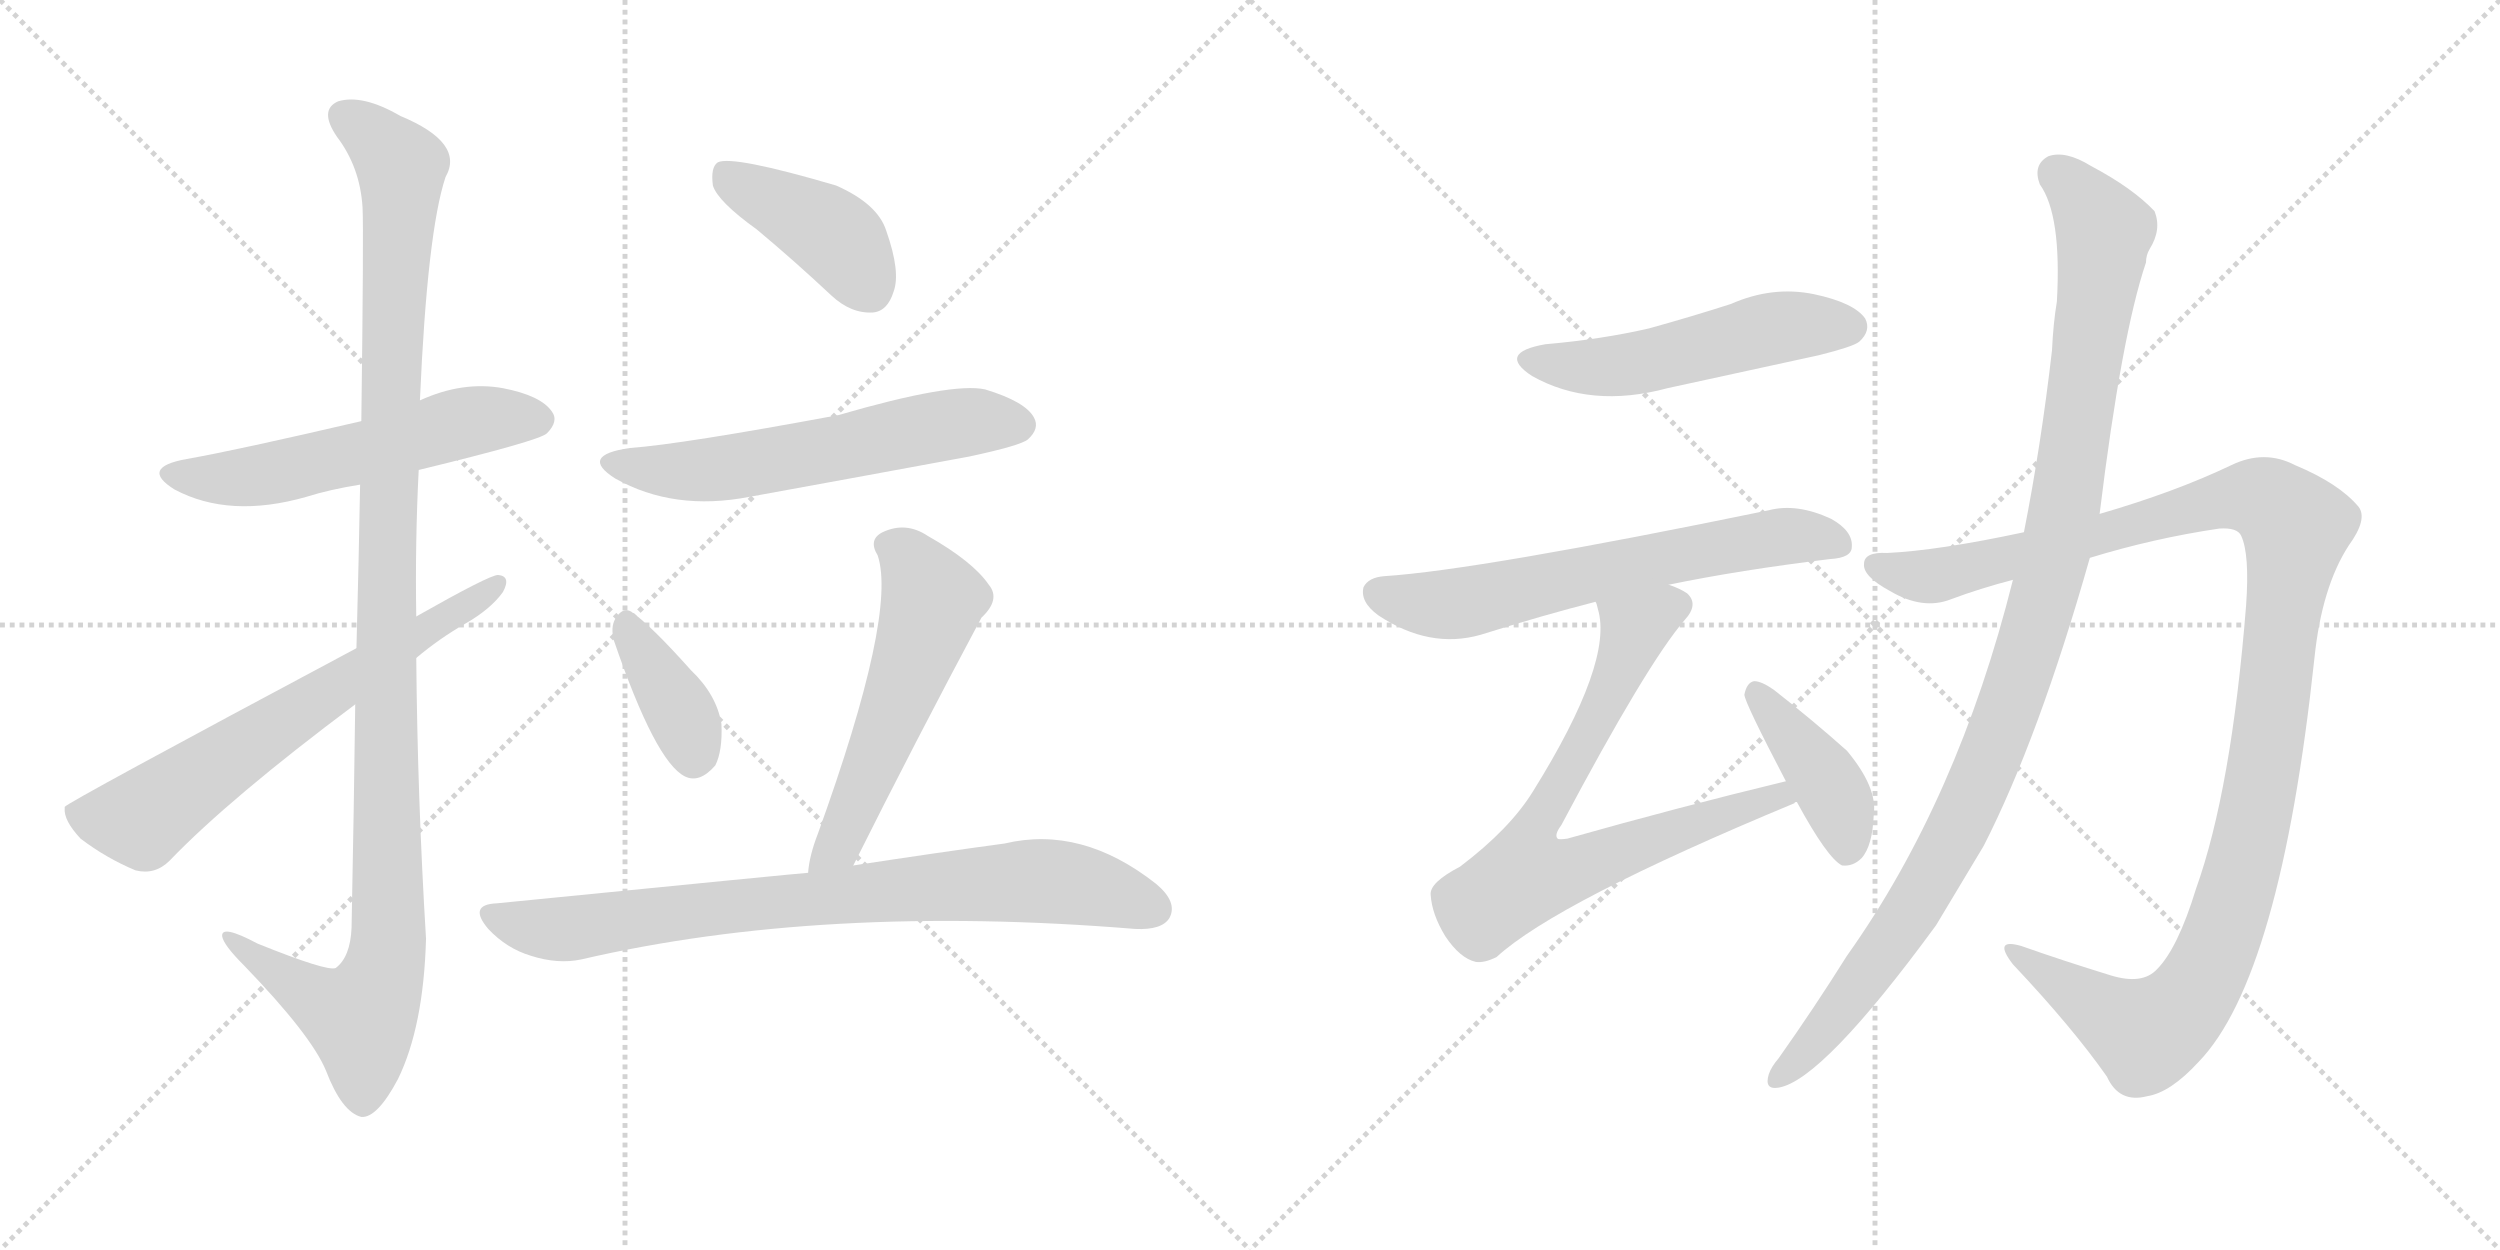 <svg version="1.1" viewBox="0 0 2048 1024" xmlns="http://www.w3.org/2000/svg">
  <g stroke="lightgray" stroke-dasharray="1,1" stroke-width="1" transform="scale(4, 4)">
    <line x1="0" y1="0" x2="256" y2="256"></line>
    <line x1="256" y1="0" x2="0" y2="256"></line>
    <line x1="128" y1="0" x2="128" y2="256"></line>
    <line x1="0" y1="128" x2="256" y2="128"></line>
    <line x1="256" y1="0" x2="512" y2="256"></line>
    <line x1="512" y1="0" x2="256" y2="256"></line>
    <line x1="384" y1="0" x2="384" y2="256"></line>
    <line x1="256" y1="128" x2="512" y2="128"></line>
  </g>
<g transform="scale(1, -1) translate(0, -850)">
   <style type="text/css">
    @keyframes keyframes0 {
      from {
       stroke: black;
       stroke-dashoffset: 558;
       stroke-width: 128;
       }
       64% {
       animation-timing-function: step-end;
       stroke: black;
       stroke-dashoffset: 0;
       stroke-width: 128;
       }
       to {
       stroke: black;
       stroke-width: 1024;
       }
       }
       #make-me-a-hanzi-animation-0 {
         animation: keyframes0 0.704s both;
         animation-delay: 0s;
         animation-timing-function: linear;
       }
    @keyframes keyframes1 {
      from {
       stroke: black;
       stroke-dashoffset: 1148;
       stroke-width: 128;
       }
       79% {
       animation-timing-function: step-end;
       stroke: black;
       stroke-dashoffset: 0;
       stroke-width: 128;
       }
       to {
       stroke: black;
       stroke-width: 1024;
       }
       }
       #make-me-a-hanzi-animation-1 {
         animation: keyframes1 1.184s both;
         animation-delay: 0.704s;
         animation-timing-function: linear;
       }
    @keyframes keyframes2 {
      from {
       stroke: black;
       stroke-dashoffset: 669;
       stroke-width: 128;
       }
       69% {
       animation-timing-function: step-end;
       stroke: black;
       stroke-dashoffset: 0;
       stroke-width: 128;
       }
       to {
       stroke: black;
       stroke-width: 1024;
       }
       }
       #make-me-a-hanzi-animation-2 {
         animation: keyframes2 0.794s both;
         animation-delay: 1.888s;
         animation-timing-function: linear;
       }
    @keyframes keyframes3 {
      from {
       stroke: black;
       stroke-dashoffset: 413;
       stroke-width: 128;
       }
       57% {
       animation-timing-function: step-end;
       stroke: black;
       stroke-dashoffset: 0;
       stroke-width: 128;
       }
       to {
       stroke: black;
       stroke-width: 1024;
       }
       }
       #make-me-a-hanzi-animation-3 {
         animation: keyframes3 0.586s both;
         animation-delay: 2.683s;
         animation-timing-function: linear;
       }
    @keyframes keyframes4 {
      from {
       stroke: black;
       stroke-dashoffset: 589;
       stroke-width: 128;
       }
       66% {
       animation-timing-function: step-end;
       stroke: black;
       stroke-dashoffset: 0;
       stroke-width: 128;
       }
       to {
       stroke: black;
       stroke-width: 1024;
       }
       }
       #make-me-a-hanzi-animation-4 {
         animation: keyframes4 0.729s both;
         animation-delay: 3.269s;
         animation-timing-function: linear;
       }
    @keyframes keyframes5 {
      from {
       stroke: black;
       stroke-dashoffset: 377;
       stroke-width: 128;
       }
       55% {
       animation-timing-function: step-end;
       stroke: black;
       stroke-dashoffset: 0;
       stroke-width: 128;
       }
       to {
       stroke: black;
       stroke-width: 1024;
       }
       }
       #make-me-a-hanzi-animation-5 {
         animation: keyframes5 0.557s both;
         animation-delay: 3.998s;
         animation-timing-function: linear;
       }
    @keyframes keyframes6 {
      from {
       stroke: black;
       stroke-dashoffset: 557;
       stroke-width: 128;
       }
       64% {
       animation-timing-function: step-end;
       stroke: black;
       stroke-dashoffset: 0;
       stroke-width: 128;
       }
       to {
       stroke: black;
       stroke-width: 1024;
       }
       }
       #make-me-a-hanzi-animation-6 {
         animation: keyframes6 0.703s both;
         animation-delay: 4.555s;
         animation-timing-function: linear;
       }
    @keyframes keyframes7 {
      from {
       stroke: black;
       stroke-dashoffset: 805;
       stroke-width: 128;
       }
       72% {
       animation-timing-function: step-end;
       stroke: black;
       stroke-dashoffset: 0;
       stroke-width: 128;
       }
       to {
       stroke: black;
       stroke-width: 1024;
       }
       }
       #make-me-a-hanzi-animation-7 {
         animation: keyframes7 0.905s both;
         animation-delay: 5.258s;
         animation-timing-function: linear;
       }
    @keyframes keyframes8 {
      from {
       stroke: black;
       stroke-dashoffset: 517;
       stroke-width: 128;
       }
       63% {
       animation-timing-function: step-end;
       stroke: black;
       stroke-dashoffset: 0;
       stroke-width: 128;
       }
       to {
       stroke: black;
       stroke-width: 1024;
       }
       }
       #make-me-a-hanzi-animation-8 {
         animation: keyframes8 0.671s both;
         animation-delay: 6.163s;
         animation-timing-function: linear;
       }
    @keyframes keyframes9 {
      from {
       stroke: black;
       stroke-dashoffset: 640;
       stroke-width: 128;
       }
       68% {
       animation-timing-function: step-end;
       stroke: black;
       stroke-dashoffset: 0;
       stroke-width: 128;
       }
       to {
       stroke: black;
       stroke-width: 1024;
       }
       }
       #make-me-a-hanzi-animation-9 {
         animation: keyframes9 0.771s both;
         animation-delay: 6.834s;
         animation-timing-function: linear;
       }
    @keyframes keyframes10 {
      from {
       stroke: black;
       stroke-dashoffset: 748;
       stroke-width: 128;
       }
       71% {
       animation-timing-function: step-end;
       stroke: black;
       stroke-dashoffset: 0;
       stroke-width: 128;
       }
       to {
       stroke: black;
       stroke-width: 1024;
       }
       }
       #make-me-a-hanzi-animation-10 {
         animation: keyframes10 0.859s both;
         animation-delay: 7.605s;
         animation-timing-function: linear;
       }
    @keyframes keyframes11 {
      from {
       stroke: black;
       stroke-dashoffset: 410;
       stroke-width: 128;
       }
       57% {
       animation-timing-function: step-end;
       stroke: black;
       stroke-dashoffset: 0;
       stroke-width: 128;
       }
       to {
       stroke: black;
       stroke-width: 1024;
       }
       }
       #make-me-a-hanzi-animation-11 {
         animation: keyframes11 0.584s both;
         animation-delay: 8.464s;
         animation-timing-function: linear;
       }
    @keyframes keyframes12 {
      from {
       stroke: black;
       stroke-dashoffset: 1189;
       stroke-width: 128;
       }
       79% {
       animation-timing-function: step-end;
       stroke: black;
       stroke-dashoffset: 0;
       stroke-width: 128;
       }
       to {
       stroke: black;
       stroke-width: 1024;
       }
       }
       #make-me-a-hanzi-animation-12 {
         animation: keyframes12 1.218s both;
         animation-delay: 9.047s;
         animation-timing-function: linear;
       }
    @keyframes keyframes13 {
      from {
       stroke: black;
       stroke-dashoffset: 1074;
       stroke-width: 128;
       }
       78% {
       animation-timing-function: step-end;
       stroke: black;
       stroke-dashoffset: 0;
       stroke-width: 128;
       }
       to {
       stroke: black;
       stroke-width: 1024;
       }
       }
       #make-me-a-hanzi-animation-13 {
         animation: keyframes13 1.124s both;
         animation-delay: 10.265s;
         animation-timing-function: linear;
       }
</style>
<path d="M 343 465 Q 442 489 448 495 Q 458 505 452 513 Q 443 526 412 532 Q 379 538 344 522 L 296 505 Q 193 481 153 474 Q 114 467 143 449 Q 188 425 251 443 Q 270 449 295 453 L 343 465 Z" fill="lightgray"></path> 
<path d="M 291 273 Q 290 191 288 90 Q 287 66 275 57 Q 268 54 211 77 Q 181 93 182 83 Q 183 76 200 59 Q 255 2 267 -27 Q 280 -61 296 -65 Q 309 -66 326 -34 Q 347 9 349 81 Q 342 196 341 311 L 341 345 Q 340 406 343 465 L 344 522 Q 350 660 365 705 Q 381 733 328 755 Q 297 773 277 767 Q 261 760 276 738 Q 295 713 297 680 Q 298 661 296 505 L 295 453 Q 294 395 292 319 L 291 273 Z" fill="lightgray"></path> 
<path d="M 341 311 Q 360 327 381 339 Q 402 351 412 365 Q 419 378 408 379 Q 401 379 341 345 L 292 319 Q 54 192 53 189 L 53 188 Q 52 178 66 163 Q 87 147 111 137 Q 127 133 139 145 Q 188 196 291 273 L 341 311 Z" fill="lightgray"></path> 
<path d="M 620 662 Q 650 637 681 608 Q 697 593 715 594 Q 727 595 732 611 Q 738 627 726 661 Q 719 683 685 698 Q 600 723 588 717 Q 582 713 584 698 Q 588 685 620 662 Z" fill="lightgray"></path> 
<path d="M 516 483 Q 474 477 504 458 Q 552 431 614 443 Q 702 459 794 476 Q 836 485 842 490 Q 852 499 847 508 Q 840 521 807 531 Q 780 537 687 510 Q 558 486 516 483 Z" fill="lightgray"></path> 
<path d="M 503 325 Q 537 226 561 214 Q 573 208 586 223 Q 592 235 591 257 Q 587 281 566 301 Q 533 338 517 349 Q 510 353 504 343 Q 500 336 503 325 Z" fill="lightgray"></path> 
<path d="M 699 141 Q 750 243 804 344 Q 820 359 810 371 Q 797 390 760 411 Q 742 423 723 414 Q 711 408 719 395 Q 735 347 670 167 Q 663 149 662 135 C 658 105 686 114 699 141 Z" fill="lightgray"></path> 
<path d="M 662 135 Q 659 135 407 110 Q 383 109 400 89 Q 415 73 435 67 Q 457 60 476 64 Q 674 110 930 89 Q 952 88 958 98 Q 965 111 947 126 Q 886 174 823 159 Q 771 152 699 141 L 662 135 Z" fill="lightgray"></path> 
<path d="M 1266 568 Q 1226 561 1255 542 Q 1303 515 1366 532 L 1490 559 Q 1518 566 1523 570 Q 1533 579 1528 589 Q 1519 602 1486 609 Q 1452 616 1418 601 Q 1387 591 1351 581 Q 1312 572 1266 568 Z" fill="lightgray"></path> 
<path d="M 1367 371 Q 1425 383 1499 392 Q 1517 393 1517 402 Q 1518 415 1500 425 Q 1472 438 1449 432 Q 1211 383 1134 378 Q 1121 377 1117 369 Q 1114 357 1129 346 Q 1171 318 1213 330 Q 1264 346 1307 357 L 1367 371 Z" fill="lightgray"></path> 
<path d="M 1463 210 Q 1376 189 1284 163 Q 1277 162 1276 163 Q 1273 166 1279 174 Q 1349 306 1380 342 Q 1392 355 1382 364 Q 1376 368 1367 371 C 1340 384 1300 386 1307 357 Q 1308 356 1309 351 Q 1322 308 1256 202 Q 1237 171 1196 140 Q 1171 127 1172 117 Q 1173 101 1184 83 Q 1196 65 1209 62 Q 1216 61 1226 66 Q 1275 111 1470 192 Q 1470 193 1472 193 C 1500 205 1492 217 1463 210 Z" fill="lightgray"></path> 
<path d="M 1472 193 Q 1497 147 1509 141 Q 1518 140 1525 147 Q 1534 157 1535 183 Q 1538 205 1513 235 Q 1485 260 1453 285 Q 1443 292 1437 292 Q 1431 291 1429 281 Q 1429 275 1463 210 L 1472 193 Z" fill="lightgray"></path> 
<path d="M 1712 393 Q 1764 409 1818 417 Q 1833 418 1836 411 Q 1843 396 1840 354 Q 1828 203 1799 122 Q 1784 73 1767 56 Q 1755 43 1729 51 Q 1690 63 1656 75 Q 1632 82 1649 60 Q 1698 8 1726 -32 Q 1736 -54 1759 -48 Q 1778 -45 1801 -20 Q 1868 49 1896 311 Q 1902 369 1924 403 Q 1940 425 1932 435 Q 1916 454 1880 469 Q 1855 482 1828 469 Q 1782 447 1720 429 L 1658 414 Q 1588 399 1546 397 Q 1527 398 1527 388 Q 1526 378 1548 366 Q 1575 350 1598 359 Q 1622 368 1649 375 L 1712 393 Z" fill="lightgray"></path> 
<path d="M 1649 375 Q 1604 195 1513 67 Q 1486 24 1457 -17 Q 1451 -24 1449 -30 Q 1445 -43 1457 -41 Q 1493 -35 1586 92 L 1625 157 Q 1670 245 1712 393 L 1720 429 Q 1738 576 1758 635 Q 1758 641 1761 646 Q 1771 662 1765 677 Q 1747 696 1713 714 Q 1692 727 1678 722 Q 1665 715 1671 699 Q 1689 674 1685 603 Q 1682 585 1681 563 Q 1672 485 1658 414 L 1649 375 Z" fill="lightgray"></path> 
      <clipPath id="make-me-a-hanzi-clip-0">
      <path d="M 343 465 Q 442 489 448 495 Q 458 505 452 513 Q 443 526 412 532 Q 379 538 344 522 L 296 505 Q 193 481 153 474 Q 114 467 143 449 Q 188 425 251 443 Q 270 449 295 453 L 343 465 Z" fill="lightgray"></path>
      </clipPath>
      <path clip-path="url(#make-me-a-hanzi-clip-0)" d="M 145 463 L 194 458 L 283 476 L 383 505 L 441 506 " fill="none" id="make-me-a-hanzi-animation-0" stroke-dasharray="430 860" stroke-linecap="round"></path>

      <clipPath id="make-me-a-hanzi-clip-1">
      <path d="M 291 273 Q 290 191 288 90 Q 287 66 275 57 Q 268 54 211 77 Q 181 93 182 83 Q 183 76 200 59 Q 255 2 267 -27 Q 280 -61 296 -65 Q 309 -66 326 -34 Q 347 9 349 81 Q 342 196 341 311 L 341 345 Q 340 406 343 465 L 344 522 Q 350 660 365 705 Q 381 733 328 755 Q 297 773 277 767 Q 261 760 276 738 Q 295 713 297 680 Q 298 661 296 505 L 295 453 Q 294 395 292 319 L 291 273 Z" fill="lightgray"></path>
      </clipPath>
      <path clip-path="url(#make-me-a-hanzi-clip-1)" d="M 284 753 L 309 736 L 329 711 L 316 375 L 318 74 L 311 43 L 295 16 L 267 27 L 200 72 L 199 79 L 188 80 " fill="none" id="make-me-a-hanzi-animation-1" stroke-dasharray="1020 2040" stroke-linecap="round"></path>

      <clipPath id="make-me-a-hanzi-clip-2">
      <path d="M 341 311 Q 360 327 381 339 Q 402 351 412 365 Q 419 378 408 379 Q 401 379 341 345 L 292 319 Q 54 192 53 189 L 53 188 Q 52 178 66 163 Q 87 147 111 137 Q 127 133 139 145 Q 188 196 291 273 L 341 311 Z" fill="lightgray"></path>
      </clipPath>
      <path clip-path="url(#make-me-a-hanzi-clip-2)" d="M 54 189 L 74 180 L 116 179 L 263 282 L 407 371 " fill="none" id="make-me-a-hanzi-animation-2" stroke-dasharray="541 1082" stroke-linecap="round"></path>

      <clipPath id="make-me-a-hanzi-clip-3">
      <path d="M 620 662 Q 650 637 681 608 Q 697 593 715 594 Q 727 595 732 611 Q 738 627 726 661 Q 719 683 685 698 Q 600 723 588 717 Q 582 713 584 698 Q 588 685 620 662 Z" fill="lightgray"></path>
      </clipPath>
      <path clip-path="url(#make-me-a-hanzi-clip-3)" d="M 592 710 L 684 656 L 712 614 " fill="none" id="make-me-a-hanzi-animation-3" stroke-dasharray="285 570" stroke-linecap="round"></path>

      <clipPath id="make-me-a-hanzi-clip-4">
      <path d="M 516 483 Q 474 477 504 458 Q 552 431 614 443 Q 702 459 794 476 Q 836 485 842 490 Q 852 499 847 508 Q 840 521 807 531 Q 780 537 687 510 Q 558 486 516 483 Z" fill="lightgray"></path>
      </clipPath>
      <path clip-path="url(#make-me-a-hanzi-clip-4)" d="M 506 472 L 531 465 L 584 466 L 761 500 L 835 502 " fill="none" id="make-me-a-hanzi-animation-4" stroke-dasharray="461 922" stroke-linecap="round"></path>

      <clipPath id="make-me-a-hanzi-clip-5">
      <path d="M 503 325 Q 537 226 561 214 Q 573 208 586 223 Q 592 235 591 257 Q 587 281 566 301 Q 533 338 517 349 Q 510 353 504 343 Q 500 336 503 325 Z" fill="lightgray"></path>
      </clipPath>
      <path clip-path="url(#make-me-a-hanzi-clip-5)" d="M 514 338 L 560 262 L 568 231 " fill="none" id="make-me-a-hanzi-animation-5" stroke-dasharray="249 498" stroke-linecap="round"></path>

      <clipPath id="make-me-a-hanzi-clip-6">
      <path d="M 699 141 Q 750 243 804 344 Q 820 359 810 371 Q 797 390 760 411 Q 742 423 723 414 Q 711 408 719 395 Q 735 347 670 167 Q 663 149 662 135 C 658 105 686 114 699 141 Z" fill="lightgray"></path>
      </clipPath>
      <path clip-path="url(#make-me-a-hanzi-clip-6)" d="M 727 403 L 744 393 L 764 357 L 687 158 L 668 139 " fill="none" id="make-me-a-hanzi-animation-6" stroke-dasharray="429 858" stroke-linecap="round"></path>

      <clipPath id="make-me-a-hanzi-clip-7">
      <path d="M 662 135 Q 659 135 407 110 Q 383 109 400 89 Q 415 73 435 67 Q 457 60 476 64 Q 674 110 930 89 Q 952 88 958 98 Q 965 111 947 126 Q 886 174 823 159 Q 771 152 699 141 L 662 135 Z" fill="lightgray"></path>
      </clipPath>
      <path clip-path="url(#make-me-a-hanzi-clip-7)" d="M 403 100 L 437 90 L 467 89 L 599 108 L 836 128 L 888 124 L 945 105 " fill="none" id="make-me-a-hanzi-animation-7" stroke-dasharray="677 1354" stroke-linecap="round"></path>

      <clipPath id="make-me-a-hanzi-clip-8">
      <path d="M 1266 568 Q 1226 561 1255 542 Q 1303 515 1366 532 L 1490 559 Q 1518 566 1523 570 Q 1533 579 1528 589 Q 1519 602 1486 609 Q 1452 616 1418 601 Q 1387 591 1351 581 Q 1312 572 1266 568 Z" fill="lightgray"></path>
      </clipPath>
      <path clip-path="url(#make-me-a-hanzi-clip-8)" d="M 1258 556 L 1321 550 L 1455 582 L 1515 582 " fill="none" id="make-me-a-hanzi-animation-8" stroke-dasharray="389 778" stroke-linecap="round"></path>

      <clipPath id="make-me-a-hanzi-clip-9">
      <path d="M 1367 371 Q 1425 383 1499 392 Q 1517 393 1517 402 Q 1518 415 1500 425 Q 1472 438 1449 432 Q 1211 383 1134 378 Q 1121 377 1117 369 Q 1114 357 1129 346 Q 1171 318 1213 330 Q 1264 346 1307 357 L 1367 371 Z" fill="lightgray"></path>
      </clipPath>
      <path clip-path="url(#make-me-a-hanzi-clip-9)" d="M 1128 364 L 1191 355 L 1418 405 L 1466 411 L 1505 405 " fill="none" id="make-me-a-hanzi-animation-9" stroke-dasharray="512 1024" stroke-linecap="round"></path>

      <clipPath id="make-me-a-hanzi-clip-10">
      <path d="M 1463 210 Q 1376 189 1284 163 Q 1277 162 1276 163 Q 1273 166 1279 174 Q 1349 306 1380 342 Q 1392 355 1382 364 Q 1376 368 1367 371 C 1340 384 1300 386 1307 357 Q 1308 356 1309 351 Q 1322 308 1256 202 Q 1237 171 1196 140 Q 1171 127 1172 117 Q 1173 101 1184 83 Q 1196 65 1209 62 Q 1216 61 1226 66 Q 1275 111 1470 192 Q 1470 193 1472 193 C 1500 205 1492 217 1463 210 Z" fill="lightgray"></path>
      </clipPath>
      <path clip-path="url(#make-me-a-hanzi-clip-10)" d="M 1373 354 L 1339 335 L 1316 277 L 1253 161 L 1250 132 L 1280 135 L 1444 195 L 1469 197 " fill="none" id="make-me-a-hanzi-animation-10" stroke-dasharray="620 1240" stroke-linecap="round"></path>

      <clipPath id="make-me-a-hanzi-clip-11">
      <path d="M 1472 193 Q 1497 147 1509 141 Q 1518 140 1525 147 Q 1534 157 1535 183 Q 1538 205 1513 235 Q 1485 260 1453 285 Q 1443 292 1437 292 Q 1431 291 1429 281 Q 1429 275 1463 210 L 1472 193 Z" fill="lightgray"></path>
      </clipPath>
      <path clip-path="url(#make-me-a-hanzi-clip-11)" d="M 1438 283 L 1496 211 L 1510 178 L 1512 152 " fill="none" id="make-me-a-hanzi-animation-11" stroke-dasharray="282 564" stroke-linecap="round"></path>

      <clipPath id="make-me-a-hanzi-clip-12">
      <path d="M 1712 393 Q 1764 409 1818 417 Q 1833 418 1836 411 Q 1843 396 1840 354 Q 1828 203 1799 122 Q 1784 73 1767 56 Q 1755 43 1729 51 Q 1690 63 1656 75 Q 1632 82 1649 60 Q 1698 8 1726 -32 Q 1736 -54 1759 -48 Q 1778 -45 1801 -20 Q 1868 49 1896 311 Q 1902 369 1924 403 Q 1940 425 1932 435 Q 1916 454 1880 469 Q 1855 482 1828 469 Q 1782 447 1720 429 L 1658 414 Q 1588 399 1546 397 Q 1527 398 1527 388 Q 1526 378 1548 366 Q 1575 350 1598 359 Q 1622 368 1649 375 L 1712 393 Z" fill="lightgray"></path>
      </clipPath>
      <path clip-path="url(#make-me-a-hanzi-clip-12)" d="M 1537 386 L 1587 379 L 1833 443 L 1861 438 L 1881 419 L 1851 197 L 1835 128 L 1798 37 L 1778 15 L 1757 4 L 1649 69 " fill="none" id="make-me-a-hanzi-animation-12" stroke-dasharray="1061 2122" stroke-linecap="round"></path>

      <clipPath id="make-me-a-hanzi-clip-13">
      <path d="M 1649 375 Q 1604 195 1513 67 Q 1486 24 1457 -17 Q 1451 -24 1449 -30 Q 1445 -43 1457 -41 Q 1493 -35 1586 92 L 1625 157 Q 1670 245 1712 393 L 1720 429 Q 1738 576 1758 635 Q 1758 641 1761 646 Q 1771 662 1765 677 Q 1747 696 1713 714 Q 1692 727 1678 722 Q 1665 715 1671 699 Q 1689 674 1685 603 Q 1682 585 1681 563 Q 1672 485 1658 414 L 1649 375 Z" fill="lightgray"></path>
      </clipPath>
      <path clip-path="url(#make-me-a-hanzi-clip-13)" d="M 1685 707 L 1724 661 L 1693 443 L 1668 339 L 1611 185 L 1561 95 L 1500 13 L 1458 -32 " fill="none" id="make-me-a-hanzi-animation-13" stroke-dasharray="946 1892" stroke-linecap="round"></path>

</g>
</svg>
